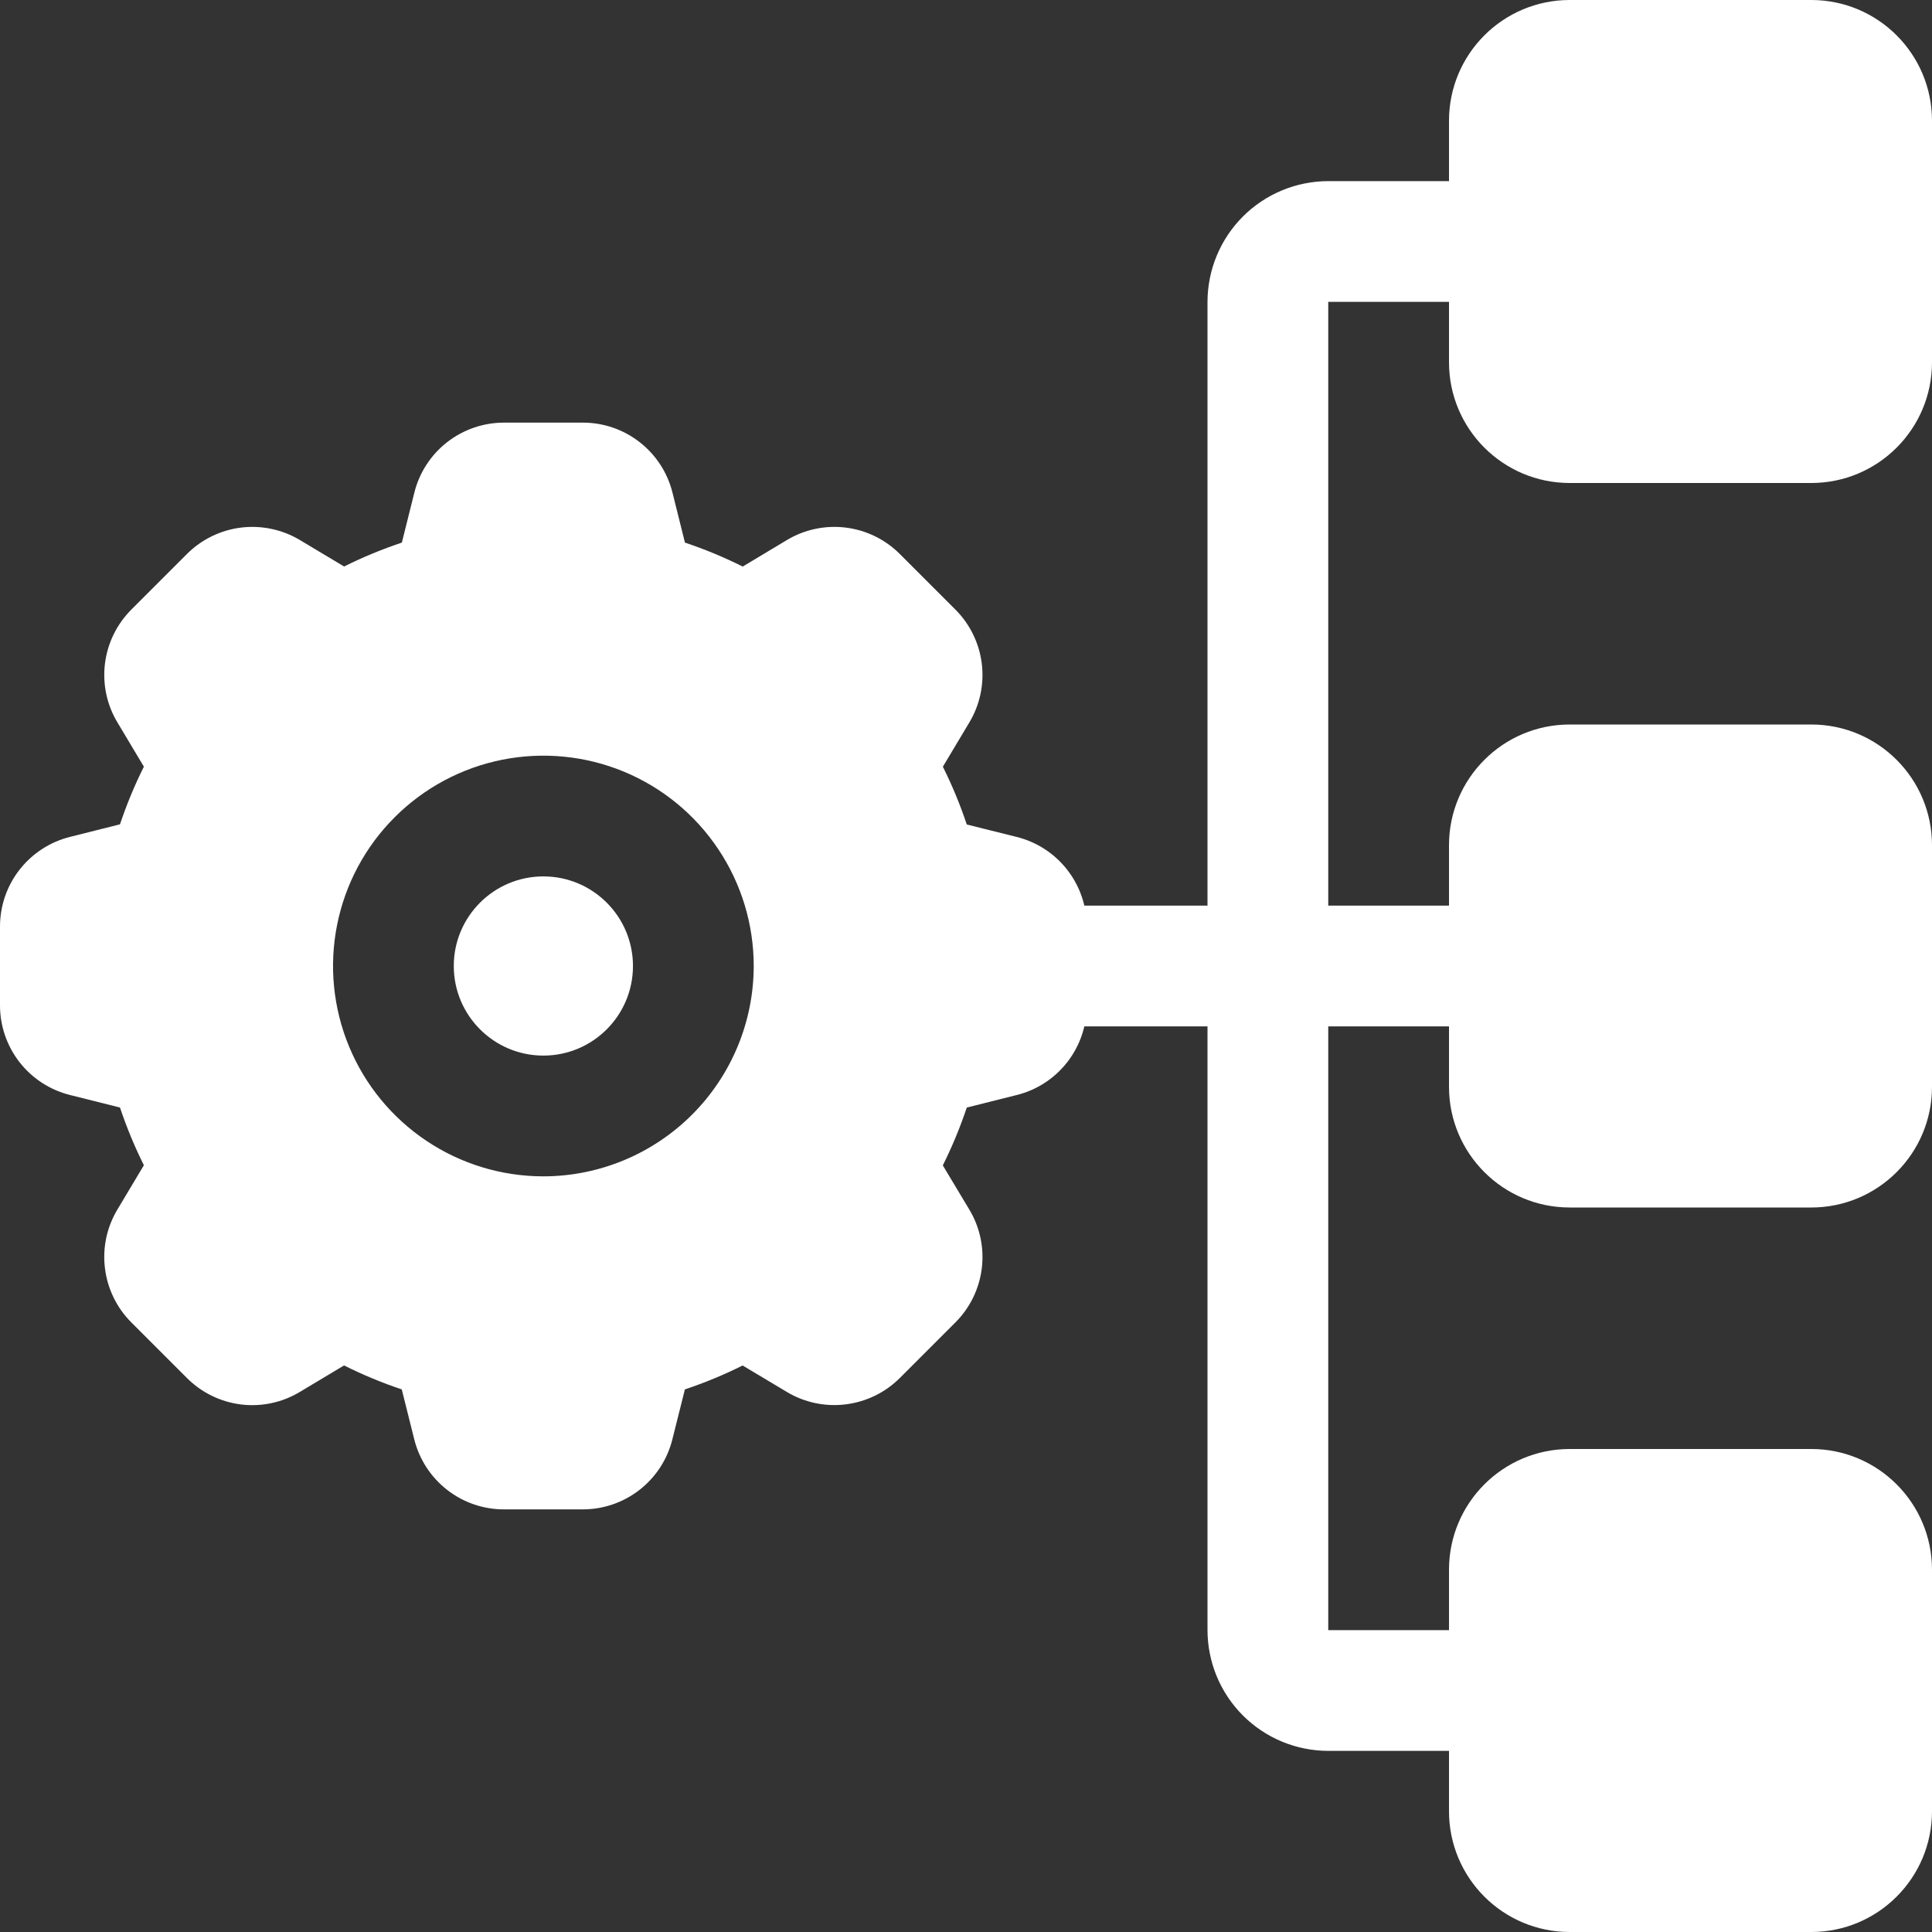 <svg width="40" height="40" viewBox="0 0 40 40" fill="none" xmlns="http://www.w3.org/2000/svg">
<rect x="0" y="0" width="40" height="40" fill="#333333" stroke="none"/>
<g clip-path="url(#clip0_1_241)">
<path d="M11.25 21.855C12.274 21.855 13.105 21.024 13.105 20C13.105 18.976 12.274 18.145 11.25 18.145C10.226 18.145 9.395 18.976 9.395 20C9.395 21.024 10.226 21.855 11.25 21.855Z" fill="white"/>
<path d="M21.049 17.328L20.016 17.07C19.879 16.66 19.714 16.261 19.521 15.874L20.067 14.961C20.288 14.595 20.379 14.165 20.327 13.741C20.275 13.317 20.082 12.922 19.78 12.62L18.63 11.47C18.328 11.168 17.934 10.975 17.509 10.923C17.085 10.871 16.656 10.962 16.29 11.182L15.377 11.73C14.991 11.537 14.591 11.371 14.181 11.234L13.924 10.203C13.821 9.787 13.582 9.418 13.244 9.155C12.907 8.891 12.491 8.749 12.062 8.75H10.438C10.01 8.749 9.594 8.892 9.257 9.155C8.92 9.418 8.681 9.786 8.578 10.201L8.32 11.234C7.91 11.371 7.51 11.536 7.124 11.729L6.211 11.182C5.845 10.963 5.415 10.871 4.991 10.923C4.567 10.975 4.172 11.168 3.87 11.47L2.72 12.62C2.418 12.922 2.225 13.316 2.173 13.741C2.121 14.165 2.212 14.594 2.433 14.96L2.979 15.873C2.786 16.259 2.621 16.658 2.484 17.067L1.453 17.326C1.037 17.429 0.668 17.669 0.405 18.006C0.141 18.343 -0.001 18.759 6.26333e-06 19.188V20.812C-0.001 21.24 0.142 21.655 0.405 21.992C0.668 22.329 1.036 22.568 1.451 22.671L2.484 22.93C2.621 23.339 2.786 23.739 2.979 24.125L2.433 25.038C2.212 25.404 2.12 25.834 2.173 26.258C2.225 26.683 2.417 27.078 2.72 27.38L3.87 28.53C4.172 28.833 4.566 29.025 4.99 29.078C5.415 29.13 5.844 29.038 6.21 28.817L7.123 28.27C7.509 28.463 7.908 28.629 8.318 28.766L8.576 29.797C8.679 30.213 8.919 30.582 9.256 30.845C9.593 31.109 10.009 31.251 10.438 31.25H12.062C12.49 31.251 12.905 31.108 13.242 30.845C13.579 30.582 13.818 30.214 13.921 29.799L14.18 28.766C14.589 28.629 14.989 28.464 15.375 28.271L16.288 28.817C16.654 29.037 17.084 29.129 17.508 29.076C17.933 29.024 18.327 28.832 18.63 28.53L19.78 27.38C20.082 27.078 20.275 26.684 20.327 26.259C20.379 25.835 20.288 25.406 20.067 25.04L19.52 24.128C19.713 23.741 19.879 23.341 20.016 22.931L21.047 22.672C21.463 22.57 21.831 22.33 22.095 21.993C22.358 21.656 22.501 21.24 22.5 20.812V19.188C22.501 18.76 22.358 18.344 22.095 18.007C21.832 17.67 21.464 17.431 21.049 17.328ZM11.25 24.355C10.389 24.355 9.547 24.1 8.831 23.621C8.114 23.142 7.556 22.462 7.227 21.667C6.897 20.871 6.811 19.995 6.979 19.15C7.147 18.306 7.561 17.53 8.171 16.921C8.78 16.311 9.556 15.897 10.4 15.729C11.245 15.561 12.121 15.647 12.917 15.976C13.712 16.306 14.393 16.864 14.871 17.581C15.35 18.297 15.605 19.139 15.605 20C15.604 21.155 15.144 22.262 14.328 23.078C13.512 23.894 12.405 24.354 11.25 24.355Z" fill="white"/>
<path d="M37.5 0H32.5C31.119 0 30 1.119 30 2.5V7.5C30 8.881 31.119 10 32.5 10H37.5C38.881 10 40 8.881 40 7.5V2.5C40 1.119 38.881 0 37.5 0Z" fill="white"/>
<path d="M37.5 15H32.5C31.119 15 30 16.119 30 17.5V22.5C30 23.881 31.119 25 32.5 25H37.5C38.881 25 40 23.881 40 22.5V17.5C40 16.119 38.881 15 37.5 15Z" fill="white"/>
<path d="M37.5 30H32.5C31.119 30 30 31.119 30 32.5V37.5C30 38.881 31.119 40 32.5 40H37.5C38.881 40 40 38.881 40 37.5V32.5C40 31.119 38.881 30 37.5 30Z" fill="white"/>
<path d="M31.25 21.25H21.25C20.919 21.25 20.601 21.118 20.366 20.884C20.132 20.649 20 20.331 20 20C20 19.669 20.132 19.351 20.366 19.116C20.601 18.882 20.919 18.75 21.25 18.75H31.25C31.581 18.75 31.899 18.882 32.134 19.116C32.368 19.351 32.5 19.669 32.5 20C32.5 20.331 32.368 20.649 32.134 20.884C31.899 21.118 31.581 21.25 31.25 21.25Z" fill="white"/>
<path d="M26.25 21.25C25.919 21.25 25.601 21.118 25.366 20.884C25.132 20.649 25 20.331 25 20V6.25C25.001 5.587 25.264 4.952 25.733 4.483C26.202 4.014 26.837 3.751 27.5 3.75H31.25C31.581 3.75 31.899 3.882 32.134 4.116C32.368 4.351 32.5 4.668 32.5 5C32.5 5.332 32.368 5.649 32.134 5.884C31.899 6.118 31.581 6.25 31.25 6.25H27.5V20C27.5 20.331 27.368 20.649 27.134 20.884C26.899 21.118 26.581 21.25 26.25 21.25Z" fill="white"/>
<path d="M31.25 36.25H27.5C26.837 36.249 26.202 35.986 25.733 35.517C25.264 35.048 25.001 34.413 25 33.75V20C25 19.669 25.132 19.351 25.366 19.116C25.601 18.882 25.919 18.75 26.25 18.75C26.581 18.75 26.899 18.882 27.134 19.116C27.368 19.351 27.5 19.669 27.5 20V33.75H31.25C31.581 33.75 31.899 33.882 32.134 34.116C32.368 34.35 32.5 34.669 32.5 35C32.5 35.331 32.368 35.65 32.134 35.884C31.899 36.118 31.581 36.25 31.25 36.25Z" fill="white"/>
</g>
<defs>
<clipPath id="clip0_1_241">
<rect width="40" height="40" fill="white"/>
</clipPath>
</defs>
</svg>
